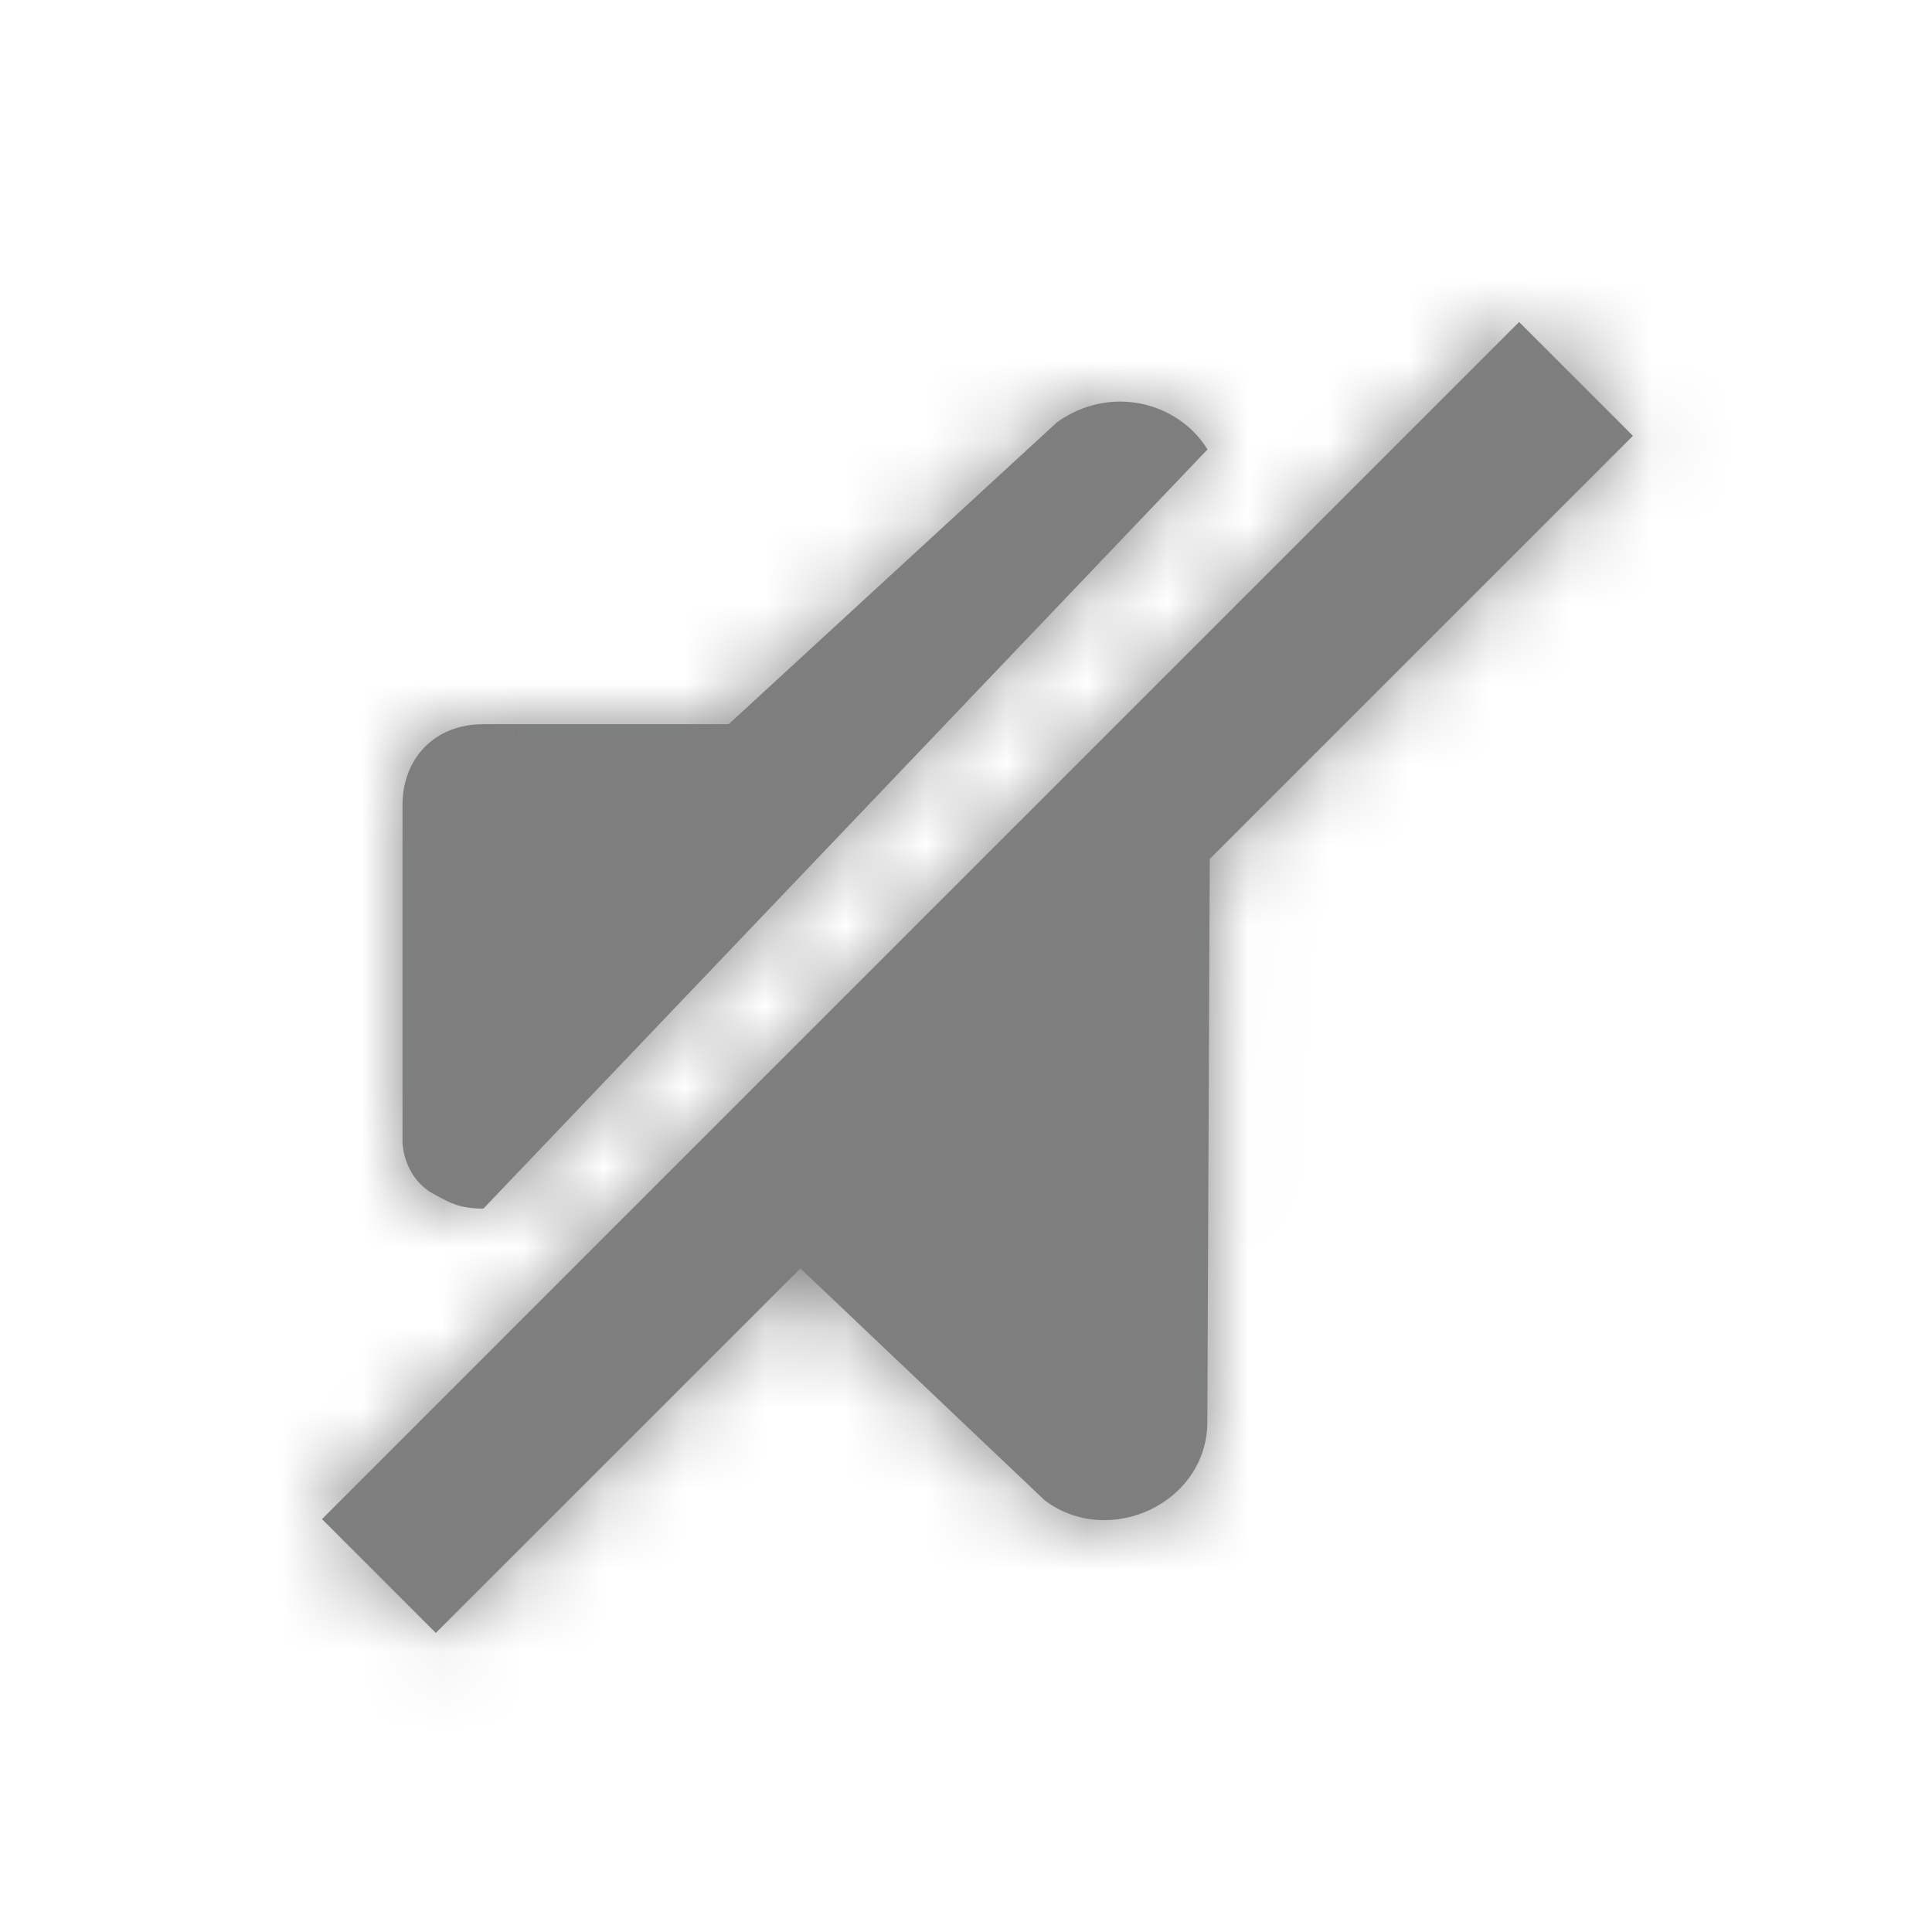 <svg width="24" height="24" viewBox="0 0 24 24" fill="none" xmlns="http://www.w3.org/2000/svg">
<g id="icon / 24-cont / events / mute-24">
<path id="Mask" fill-rule="evenodd" clip-rule="evenodd" d="M18.871 4L20.285 5.414L15.028 10.67L14.998 17.663C14.998 18.669 13.781 19.24 12.978 18.638L9.943 15.757L5.414 20.285L4 18.871L7.919 14.951V14.952L8.014 14.856L18.871 4ZM6.005 8.996H9.052L13.131 5.245C13.793 4.772 14.637 4.994 15 5.583L6.005 15.014C5.713 15.014 5.58 14.939 5.406 14.842C5.395 14.836 5.384 14.83 5.373 14.824C5.183 14.718 5.027 14.504 5 14.204V10C5 9.429 5.392 8.996 6.005 8.996Z" fill="#7E7F7F"/>
<mask id="mask0" mask-type="alpha" maskUnits="userSpaceOnUse" x="4" y="4" width="17" height="17">
<path id="Mask_2" fill-rule="evenodd" clip-rule="evenodd" d="M18.871 4L20.285 5.414L15.028 10.67L14.998 17.663C14.998 18.669 13.781 19.24 12.978 18.638L9.943 15.757L5.414 20.285L4 18.871L7.919 14.951V14.952L8.014 14.856L18.871 4ZM6.005 8.996H9.052L13.131 5.245C13.793 4.772 14.637 4.994 15 5.583L6.005 15.014C5.713 15.014 5.58 14.939 5.406 14.842C5.395 14.836 5.384 14.83 5.373 14.824C5.183 14.718 5.027 14.504 5 14.204V10C5 9.429 5.392 8.996 6.005 8.996Z" fill="white"/>
</mask>
<g mask="url(#mask0)">
<g id="Colors / Dark-Theme / Grayscale / Filled / $base-gray">
<rect id="Dark-Theme / Grayscale / Filled / $base-gray" width="24" height="24" rx="2" fill="#7E7E7E"/>
</g>
</g>
</g>
</svg>
